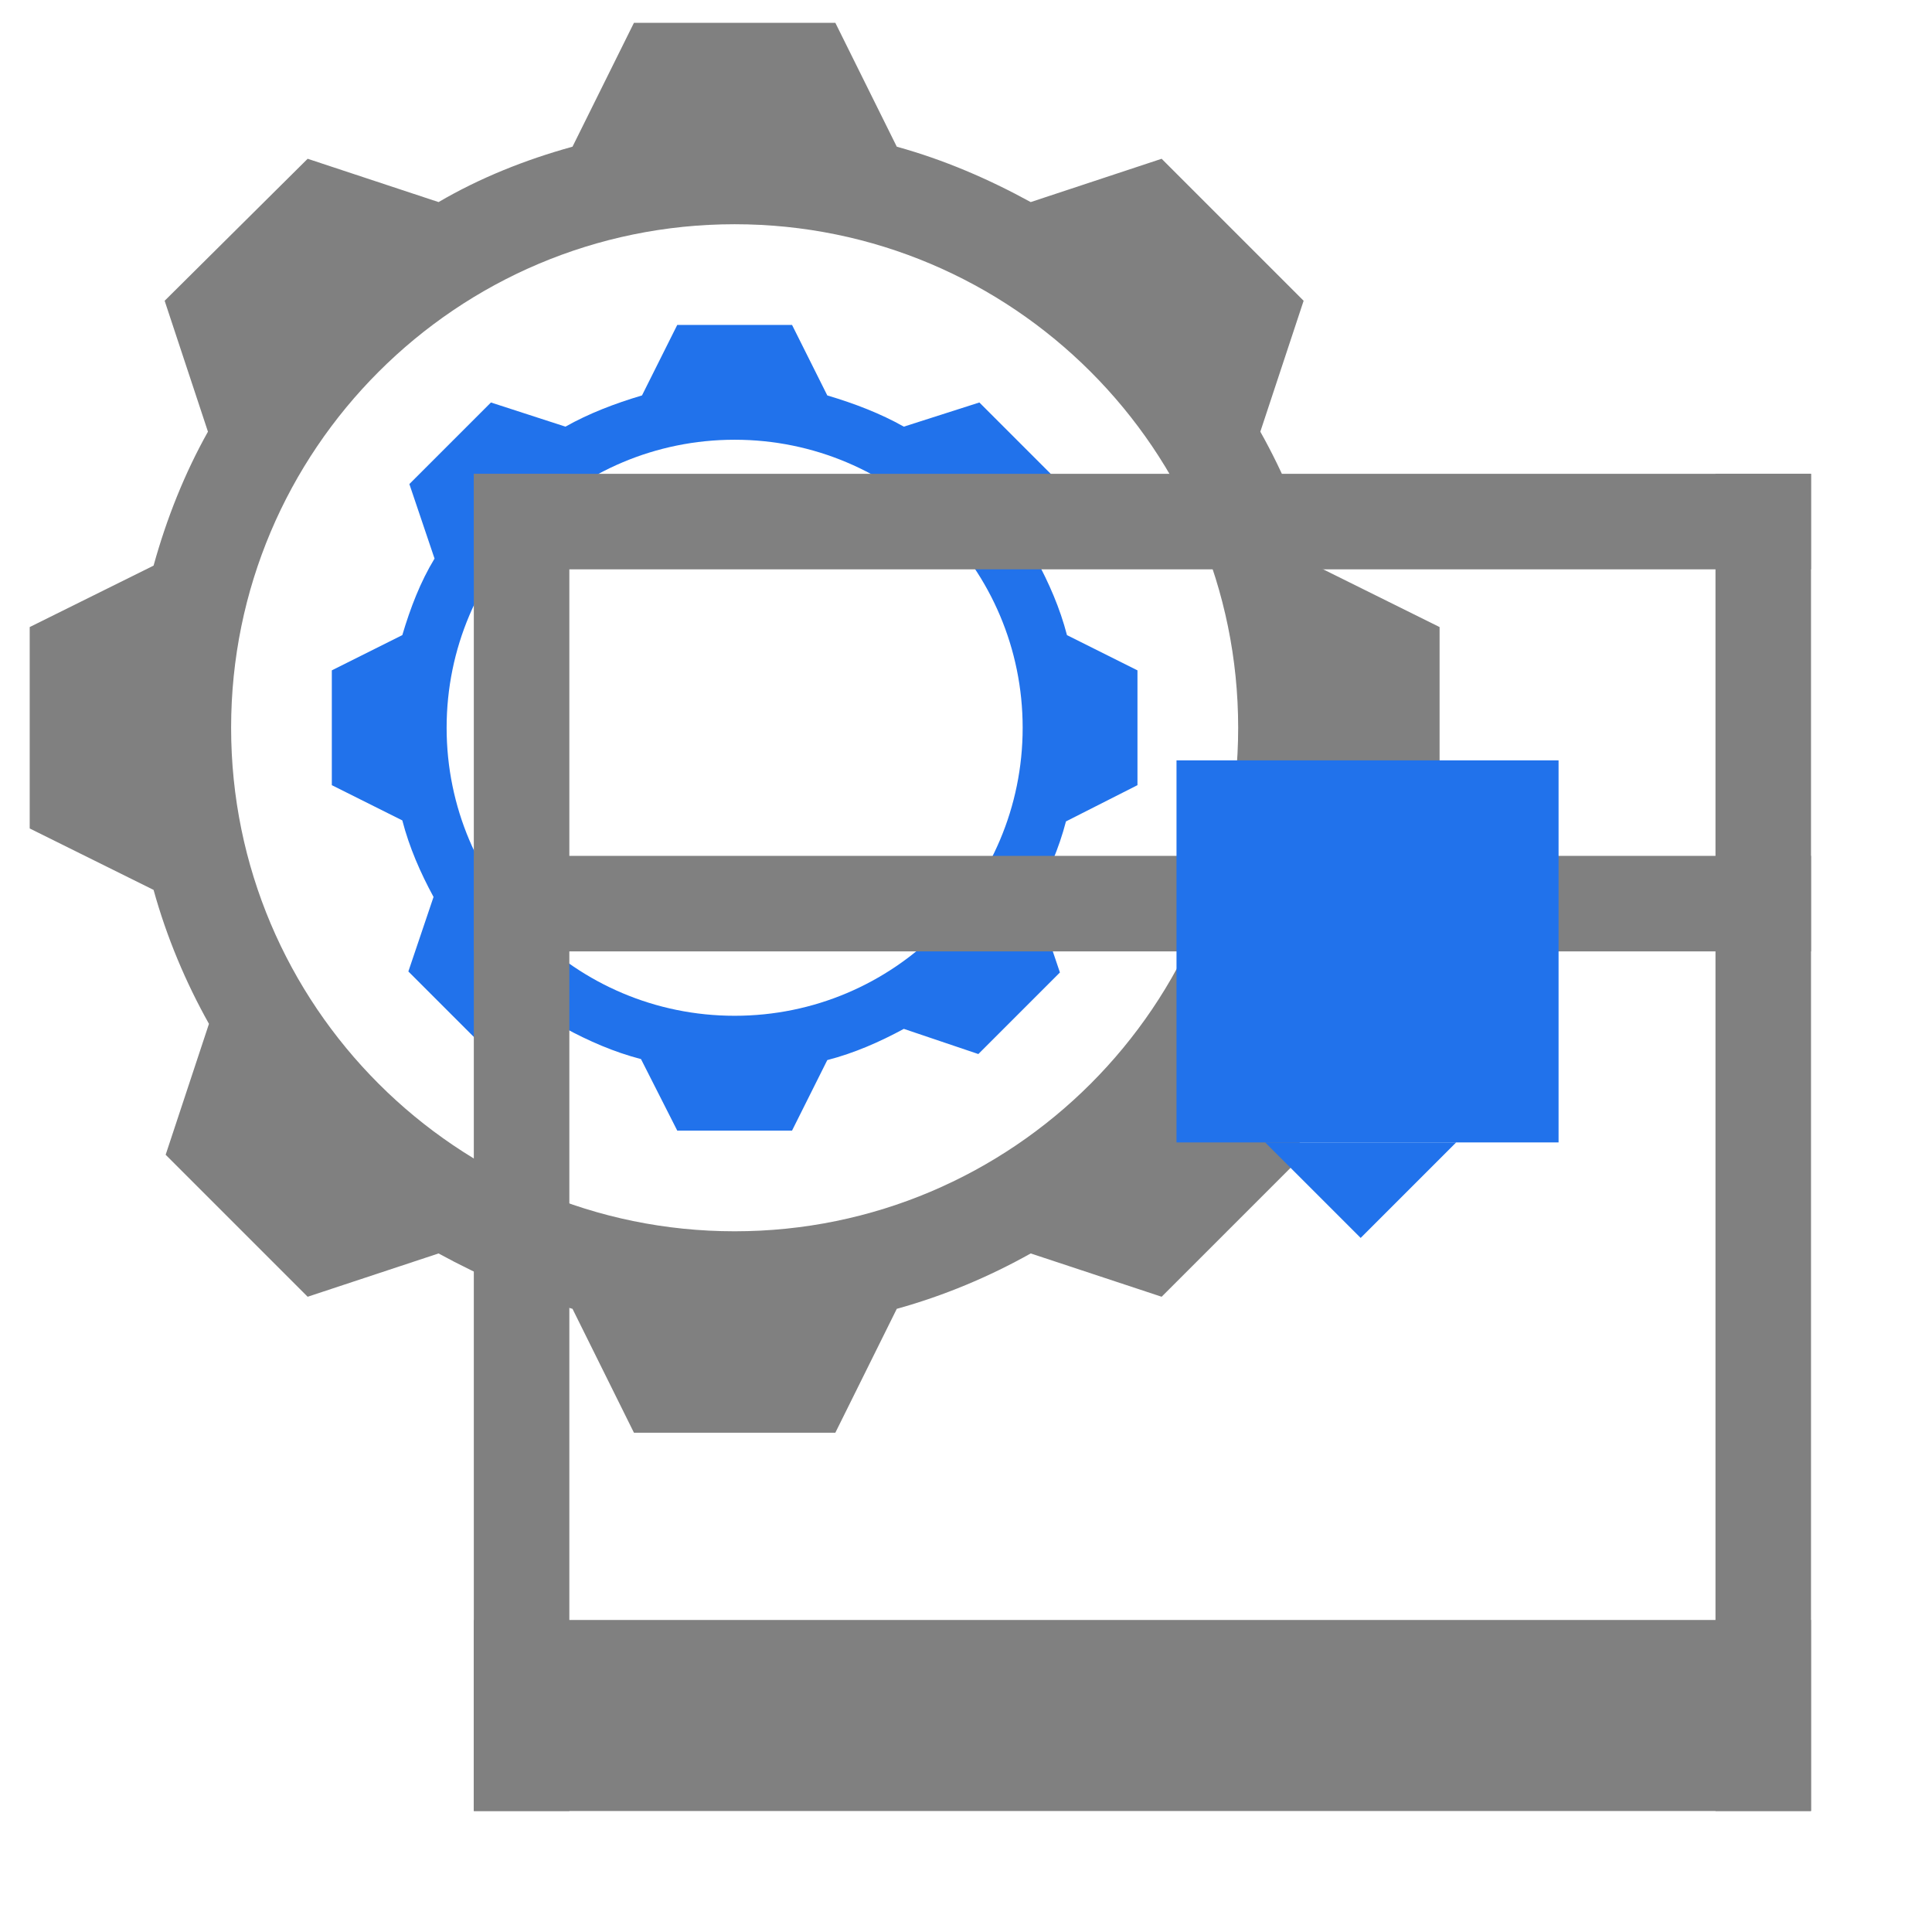 <?xml version="1.0" encoding="UTF-8" standalone="no"?>
<!-- Generator: Adobe Illustrator 23.0.3, SVG Export Plug-In . SVG Version: 6.00 Build 0)  -->

<svg
   xmlns:dc="http://purl.org/dc/elements/1.1/"
   xmlns:cc="http://creativecommons.org/ns#"
   xmlns:rdf="http://www.w3.org/1999/02/22-rdf-syntax-ns#"
   xmlns:svg="http://www.w3.org/2000/svg"
   xmlns="http://www.w3.org/2000/svg"
   xmlns:sodipodi="http://sodipodi.sourceforge.net/DTD/sodipodi-0.dtd"
   xmlns:inkscape="http://www.inkscape.org/namespaces/inkscape"
   version="1.0"
   id="Layer_1"
   x="0px"
   y="0px"
   viewBox="0 0 16 16"
   enable-background="new 0 0 16 16"
   xml:space="preserve"
   sodipodi:docname="printer_settings.svg"
   inkscape:version="0.92.4 (5da689c313, 2019-01-14)"><defs
   id="defs20"><pattern
     y="0"
     x="0"
     height="6"
     width="6"
     patternUnits="userSpaceOnUse"
     id="EMFhbasepattern" /></defs><sodipodi:namedview
   pagecolor="#ffffff"
   bordercolor="#666666"
   borderopacity="1"
   objecttolerance="10"
   gridtolerance="10"
   guidetolerance="10"
   inkscape:pageopacity="0"
   inkscape:pageshadow="2"
   inkscape:window-width="1517"
   inkscape:window-height="980"
   id="namedview18"
   showgrid="false"
   inkscape:zoom="20.85965"
   inkscape:cx="3.0277352"
   inkscape:cy="7.4276381"
   inkscape:window-x="573"
   inkscape:window-y="270"
   inkscape:window-maximized="0"
   inkscape:current-layer="Layer_1" />

<g
   id="machine_x2B_cog"
   transform="matrix(0.834,0,0,0.834,-0.588,-0.645)"><path
     style="fill:#808080;stroke:none;stroke-opacity:1"
     inkscape:connector-curvature="0"
     d="M 13.77,6.39 C 13.64,5.92 13.45,5.47 13.22,5.06 l 0.43,-1.3 -1.41,-1.41 -1.3,0.43 C 10.52,2.55 10.08,2.36 9.61,2.23 L 9,1 H 7 L 6.39,2.23 C 5.92,2.36 5.47,2.54 5.06,2.78 L 3.76,2.35 2.34,3.76 2.77,5.06 C 2.54,5.47 2.36,5.92 2.23,6.39 L 1,7 v 2 l 1.23,0.61 c 0.13,0.47 0.32,0.92 0.55,1.33 l -0.43,1.3 1.41,1.41 1.3,-0.43 c 0.42,0.23 0.86,0.42 1.33,0.55 L 7,15 h 2 l 0.61,-1.23 c 0.47,-0.13 0.92,-0.32 1.33,-0.55 l 1.3,0.43 1.41,-1.41 -0.43,-1.3 c 0.23,-0.42 0.42,-0.86 0.55,-1.33 L 15,9 V 7 Z M 8,13 C 5.24,13 3,10.76 3,8 3,5.24 5.24,3 8,3 c 2.76,0 5,2.24 5,5 0,2.76 -2.24,5 -5,5 z"
     id="path2" /><path
     style="fill:#2172eb"
     inkscape:connector-curvature="0"
     d="M 11.3,7.08 C 11.23,6.81 11.12,6.56 10.99,6.32 L 11.24,5.58 10.43,4.77 9.68,5.01 C 9.45,4.88 9.19,4.78 8.92,4.7 L 8.57,4 H 7.43 L 7.08,4.7 C 6.81,4.78 6.55,4.88 6.32,5.01 L 5.58,4.77 4.77,5.58 5.02,6.32 C 4.88,6.55 4.78,6.81 4.7,7.08 L 4,7.43 v 1.14 l 0.7,0.35 c 0.07,0.27 0.18,0.52 0.31,0.76 l -0.25,0.74 0.81,0.81 0.74,-0.25 c 0.24,0.13 0.49,0.24 0.76,0.31 L 7.43,12 h 1.14 l 0.35,-0.7 c 0.27,-0.07 0.52,-0.18 0.76,-0.31 l 0.74,0.25 0.81,-0.81 -0.25,-0.74 C 11.11,9.45 11.22,9.2 11.29,8.93 L 12,8.57 V 7.43 Z M 8,10.86 C 6.42,10.86 5.14,9.58 5.14,8 5.14,6.42 6.42,5.14 8,5.14 c 1.58,0 2.86,1.28 2.86,2.86 0,1.58 -1.28,2.86 -2.86,2.86 z"
     id="path4" /></g><g
   id="printer"
   transform="matrix(0.791,0,0,0.791,3.133,3.133)">
	<rect
   x="1"
   y="1"
   width="1"
   height="14"
   id="rect2"
   style="fill:#808080" />
	<rect
   x="14"
   y="1"
   width="1"
   height="14"
   id="rect4"
   style="fill:#808080" />
	<rect
   x="7.5"
   y="-1.5"
   transform="rotate(90,8,5.5)"
   width="1"
   height="14"
   id="rect6"
   style="fill:#808080" />
	<rect
   x="7.5"
   y="-5.5"
   transform="rotate(90,8,1.5)"
   width="1"
   height="14"
   id="rect8"
   style="fill:#808080" />
	<rect
   x="7"
   y="7"
   transform="rotate(90,8,14)"
   width="2"
   height="14"
   id="rect10"
   style="fill:#808080" />
	<rect
   x="8.357"
   y="4"
   width="4"
   height="4"
   id="rect12"
   style="fill:#2172eb" />
	<polygon
   points="5,9 4,8 6,8 "
   id="polygon14"
   transform="translate(5.285)"
   style="fill:#2172eb" />
</g></svg>